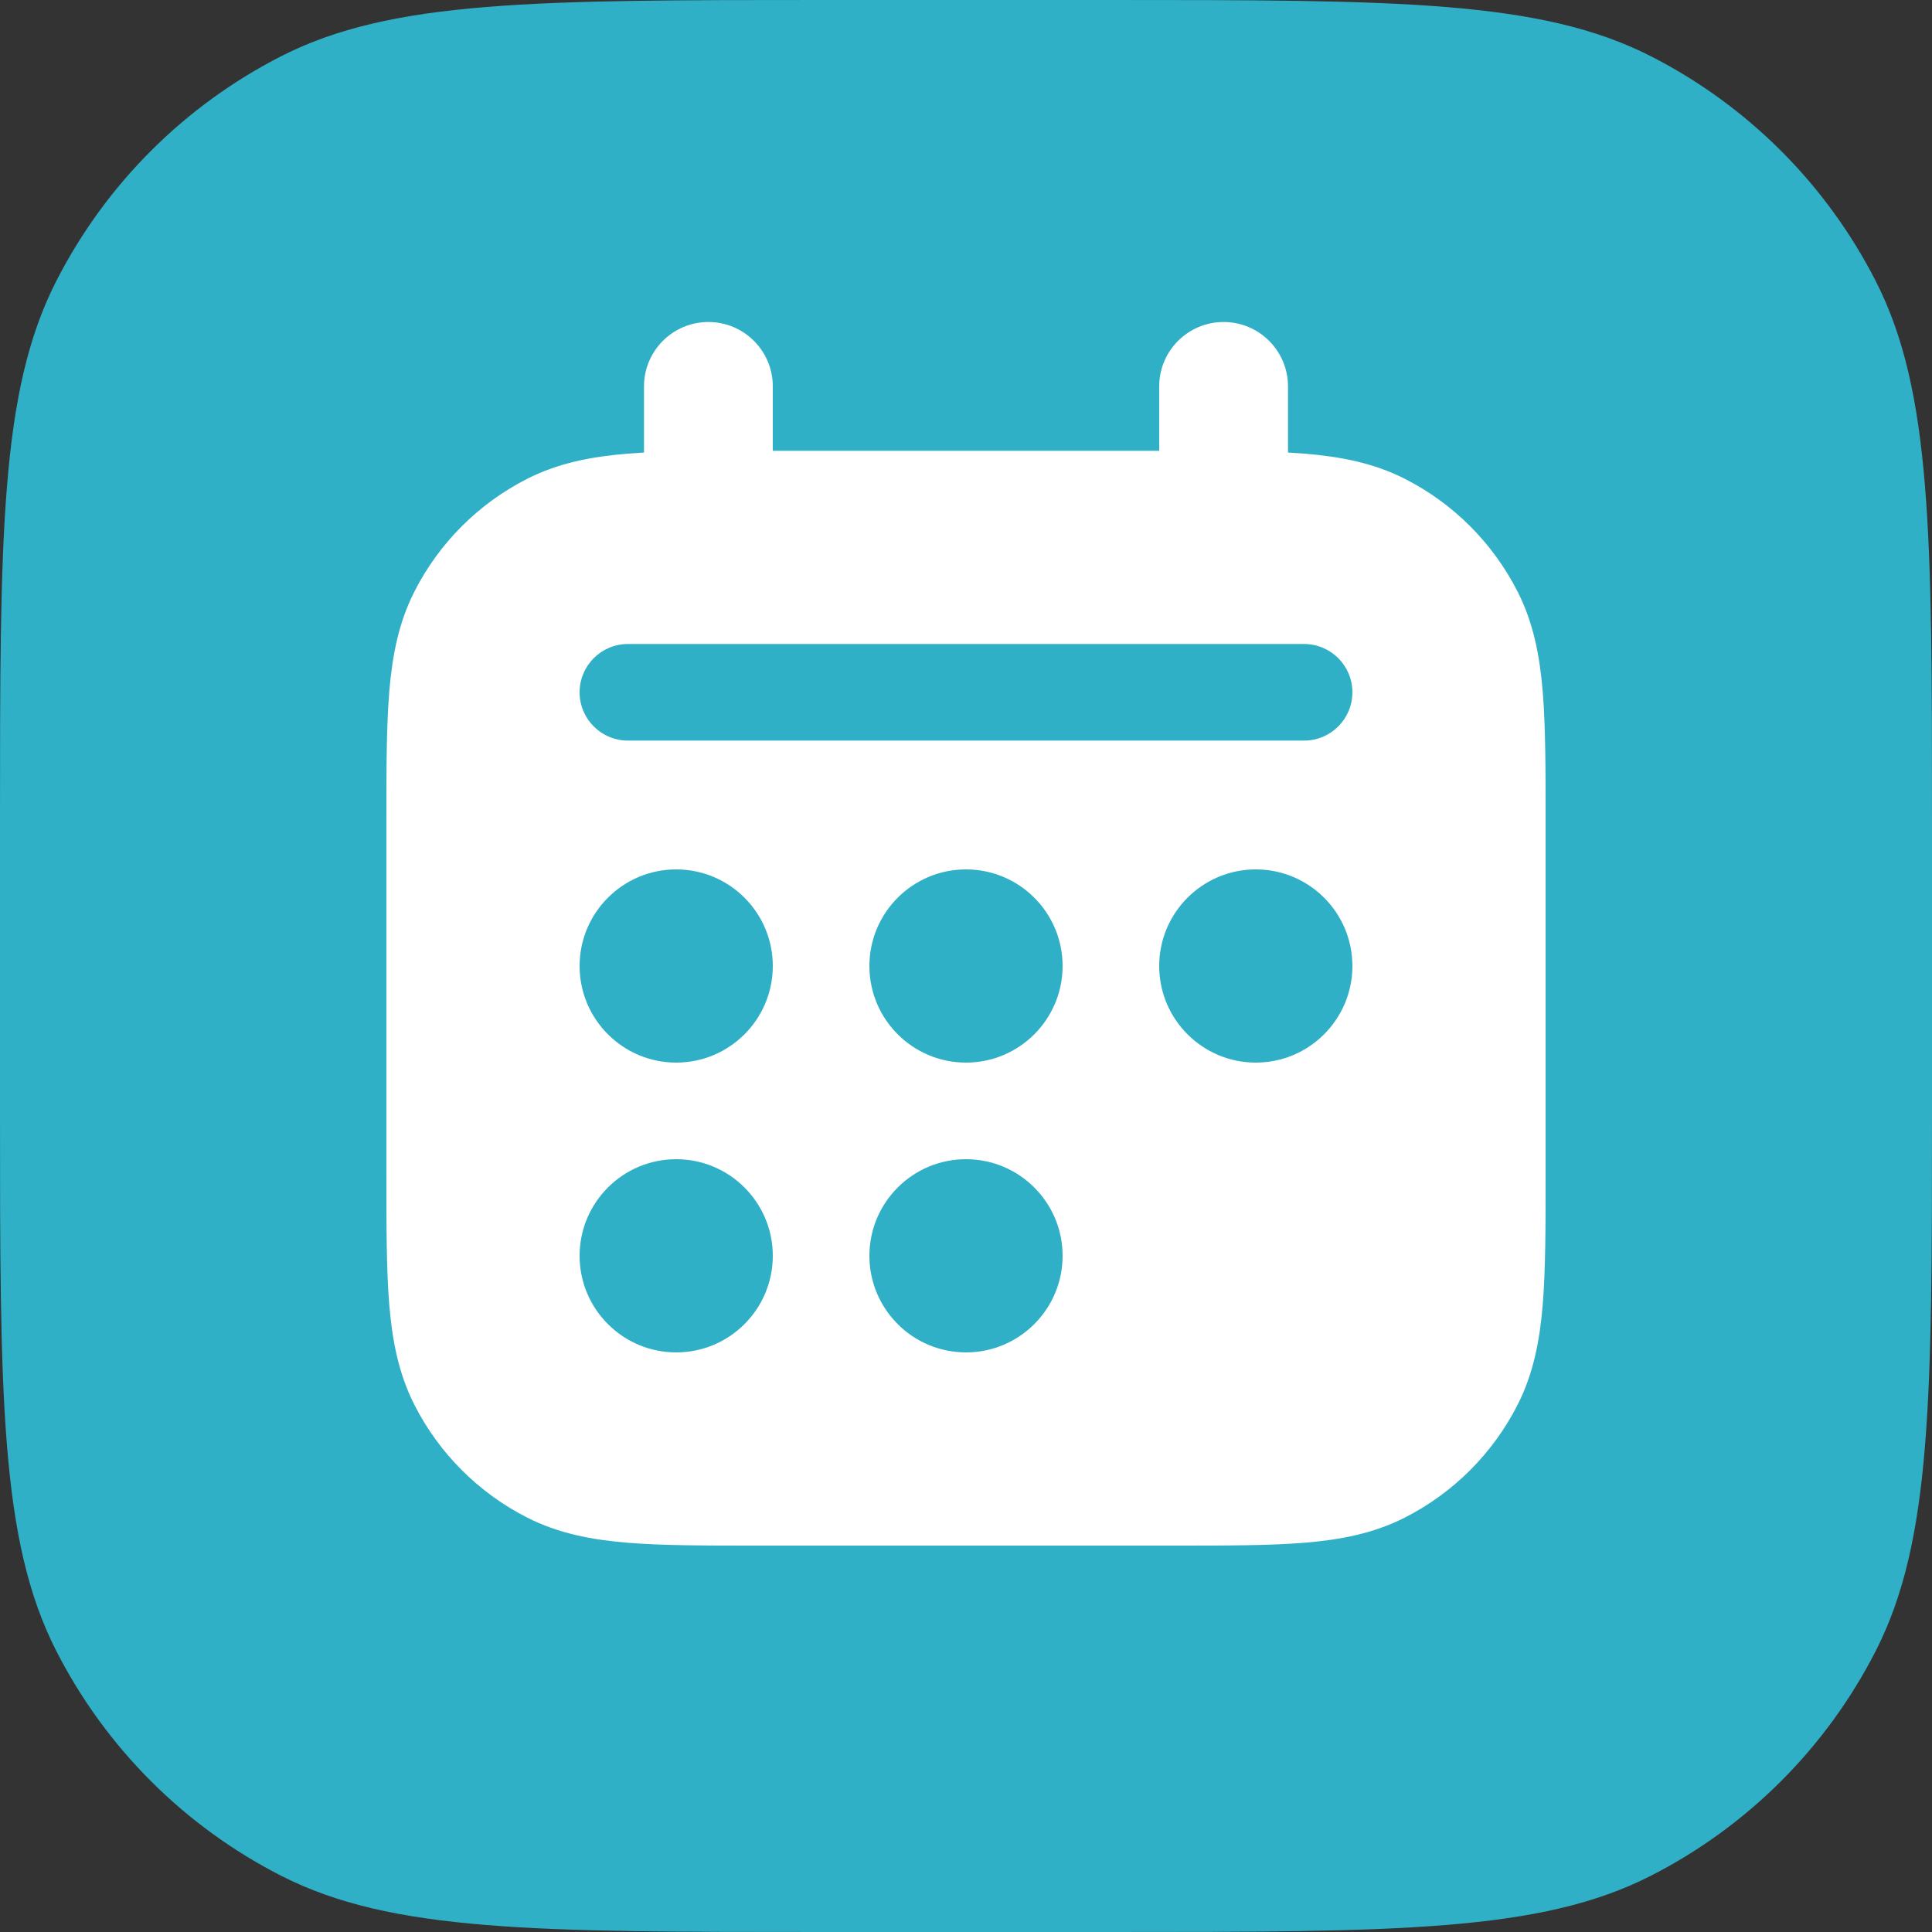 <svg width="30" height="30" viewBox="0 0 30 30" fill="none" xmlns="http://www.w3.org/2000/svg">
<rect x="0" y="0" width="30" height="30" fill="#333333" stroke="none"/>
<g clip-path="url(#clip0_2544_24245)">
<path d="M0 12.8C0 8.32 0 6.079 0.872 4.368C1.639 2.863 2.863 1.639 4.368 0.872C6.079 0 8.32 0 12.8 0H17.2C21.68 0 23.921 0 25.632 0.872C27.137 1.639 28.361 2.863 29.128 4.368C30 6.079 30 8.32 30 12.8V17.2C30 21.68 30 23.921 29.128 25.632C28.361 27.137 27.137 28.361 25.632 29.128C23.921 30 21.68 30 17.2 30H12.8C8.32 30 6.079 30 4.368 29.128C2.863 28.361 1.639 27.137 0.872 25.632C0 23.921 0 21.68 0 17.2V12.8Z" fill="#30B0C7"/>
<path d="M12 6C12 5.448 11.552 5 11 5C10.448 5 10 5.448 10 6V7.027C9.913 7.032 9.829 7.038 9.748 7.044C9.186 7.09 8.669 7.189 8.184 7.436C7.431 7.819 6.819 8.431 6.436 9.184C6.189 9.669 6.09 10.186 6.044 10.748C6 11.289 6 11.954 6 12.759V18.241C6 19.046 6 19.711 6.044 20.252C6.09 20.814 6.189 21.331 6.436 21.816C6.819 22.569 7.431 23.18 8.184 23.564C8.669 23.811 9.186 23.91 9.748 23.956C10.289 24 10.954 24 11.759 24H18.241C19.046 24 19.711 24 20.252 23.956C20.814 23.91 21.331 23.811 21.816 23.564C22.569 23.18 23.18 22.569 23.564 21.816C23.811 21.331 23.91 20.814 23.956 20.252C24 19.711 24 19.046 24 18.241V12.759C24 11.954 24 11.289 23.956 10.748C23.91 10.186 23.811 9.669 23.564 9.184C23.18 8.431 22.569 7.819 21.816 7.436C21.331 7.189 20.814 7.09 20.252 7.044C20.171 7.038 20.087 7.032 20 7.027V6C20 5.448 19.552 5 19 5C18.448 5 18 5.448 18 6V7H12V6ZM10.5 13.5C11.328 13.5 12 14.172 12 15C12 15.828 11.328 16.5 10.5 16.5C9.672 16.5 9 15.828 9 15C9 14.172 9.672 13.5 10.5 13.5ZM12 19.5C12 20.328 11.328 21 10.5 21C9.672 21 9 20.328 9 19.5C9 18.672 9.672 18 10.5 18C11.328 18 12 18.672 12 19.5ZM16.5 19.5C16.5 20.328 15.828 21 15 21C14.172 21 13.5 20.328 13.5 19.5C13.5 18.672 14.172 18 15 18C15.828 18 16.5 18.672 16.5 19.5ZM16.5 15C16.5 15.828 15.828 16.5 15 16.5C14.172 16.5 13.5 15.828 13.5 15C13.5 14.172 14.172 13.5 15 13.5C15.828 13.5 16.5 14.172 16.5 15ZM19.5 13.5C20.328 13.5 21 14.172 21 15C21 15.828 20.328 16.5 19.5 16.5C18.672 16.5 18 15.828 18 15C18 14.172 18.672 13.5 19.5 13.5ZM9.75 10H20.25C20.664 10 21 10.336 21 10.75C21 11.164 20.664 11.5 20.25 11.5H9.75C9.336 11.5 9 11.164 9 10.75C9 10.336 9.336 10 9.75 10Z" fill="white"/>
</g>
<defs>
<clipPath id="clip0_2544_24245">
<rect width="30" height="30" fill="white"/>
</clipPath>
</defs>
</svg>

